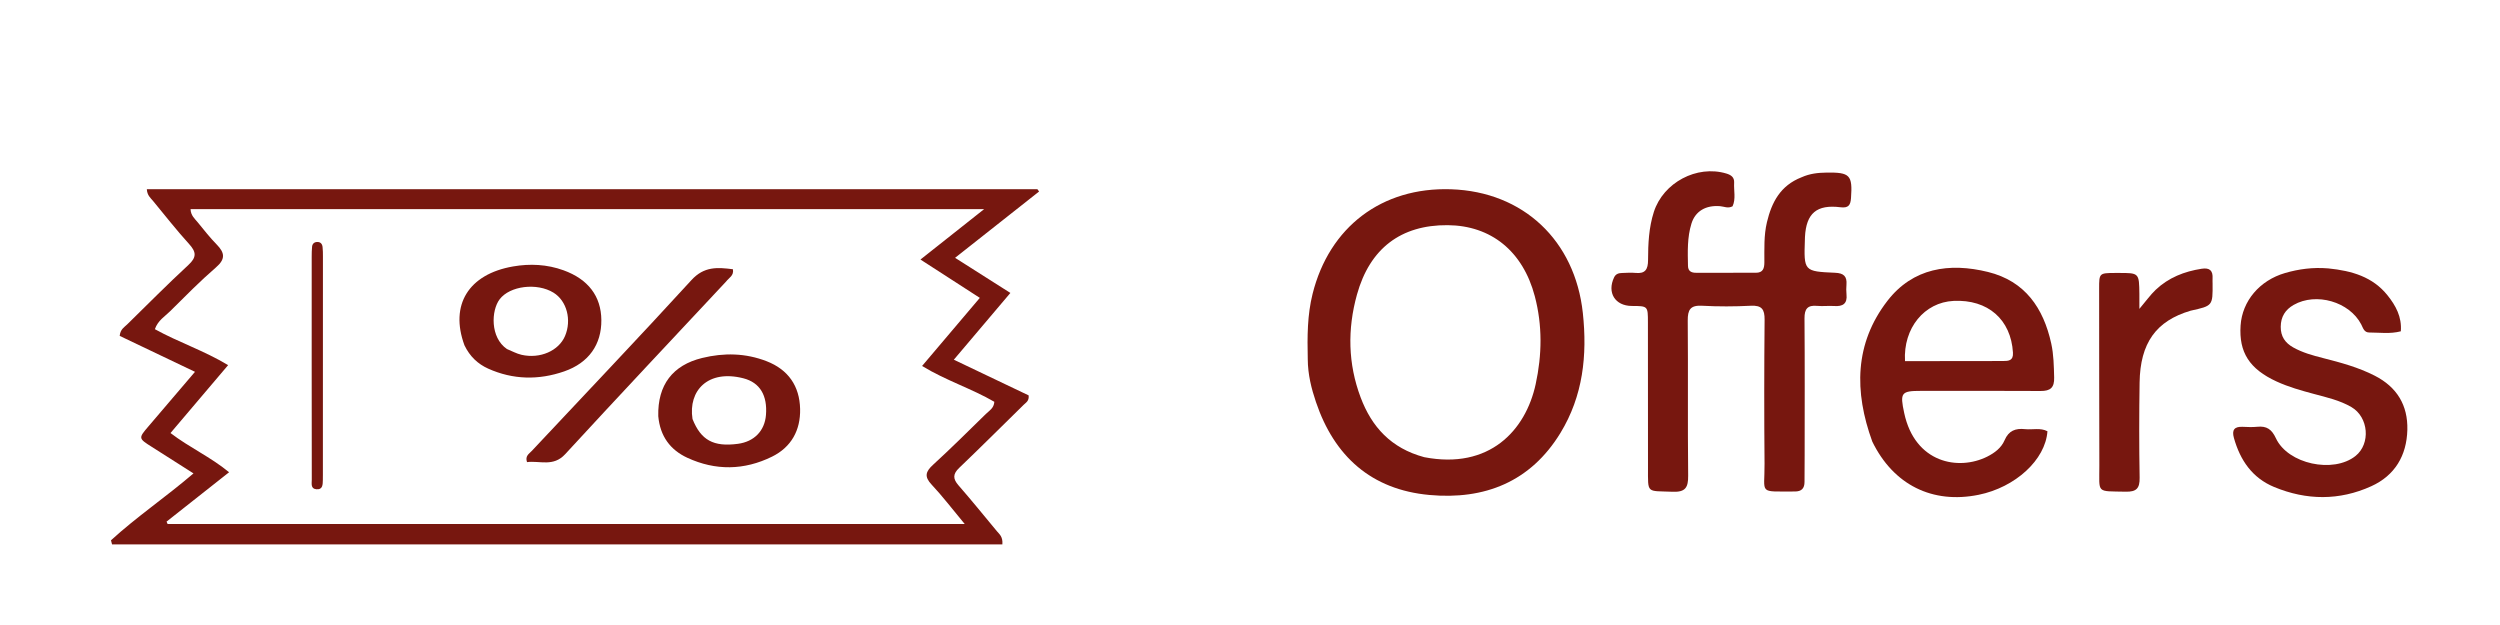 <svg width="1024" height="256" viewBox="0 0 1024 256" fill="none" xmlns="http://www.w3.org/2000/svg">
<path d="M284 222.977C204.298 222.977 125.096 222.977 45.895 222.977C45.749 222.421 45.604 221.865 45.459 221.309C55.911 211.734 67.725 203.762 79.257 193.908C73.243 190.078 67.729 186.538 62.186 183.045C56.669 179.569 56.654 179.483 60.82 174.622C66.985 167.427 73.121 160.209 79.868 152.3C69.144 147.181 58.952 142.316 49.026 137.578C49.297 134.833 50.916 134.029 52.069 132.899C60.4 124.736 68.612 116.443 77.172 108.526C80.573 105.382 80.448 103.24 77.463 99.959C72.312 94.295 67.587 88.241 62.706 82.332C61.667 81.075 60.265 80.013 60.142 77.483C181.765 77.483 303.336 77.483 424.907 77.483C425.142 77.801 425.377 78.12 425.612 78.438C414.413 87.279 403.214 96.12 391.204 105.601C398.896 110.488 406.063 115.041 413.848 119.987C406.007 129.246 398.649 137.936 390.69 147.334C401.451 152.467 411.556 157.286 421.332 161.949C421.586 164.241 420.245 164.875 419.324 165.78C410.525 174.417 401.791 183.12 392.885 191.645C390.262 194.156 390.253 196.101 392.589 198.782C397.949 204.936 403.099 211.274 408.307 217.559C409.334 218.799 410.829 219.813 410.571 222.978C368.604 222.978 326.552 222.978 284 222.977ZM92.5 214.641C192.945 214.641 293.389 214.641 395.159 214.641C389.941 208.372 386.013 203.199 381.589 198.493C378.488 195.194 379.137 193.158 382.204 190.349C389.573 183.602 396.674 176.56 403.81 169.561C405.165 168.232 407.119 167.226 407.28 164.577C397.98 159.148 387.456 155.88 377.683 149.902C385.736 140.402 393.319 131.457 401.331 122.006C393.04 116.651 385.452 111.75 377.022 106.306C385.918 99.264 394.004 92.863 403.093 85.668C293.803 85.668 185.983 85.668 78.051 85.668C78.14 88.254 79.759 89.566 80.978 91.053C83.511 94.145 85.978 97.316 88.769 100.164C92.08 103.543 92.43 106.095 88.47 109.519C81.928 115.178 75.84 121.371 69.689 127.468C67.527 129.612 64.673 131.254 63.439 134.833C73.084 140.182 83.551 143.591 93.434 149.561C85.366 159.07 77.776 168.014 69.836 177.371C77.602 183.324 86.168 187.121 93.839 193.427C84.943 200.45 76.581 207.052 68.219 213.654C68.364 213.983 68.509 214.311 68.654 214.64C76.269 214.64 83.885 214.64 92.5 214.641Z" fill="#77170F"/>
<path d="M535.659 147.099C535.445 137.819 535.462 129.06 537.638 120.359C544.489 92.955 566.014 76.581 594.342 77.524C623.963 78.51 645.13 98.538 648.328 128.178C650.201 145.542 648.397 162.177 639.182 177.292C626.922 197.4 608.06 204.809 585.457 202.737C561.721 200.56 546.536 186.941 539.007 164.641C537.152 159.148 535.697 153.459 535.659 147.099ZM583.353 187.258C610.054 192.434 624.889 176.318 629.006 157.377C631.629 145.308 631.807 133.295 628.652 121.335C623.791 102.911 610.754 92.357 592.938 92.229C573.849 92.091 561.065 101.741 555.811 120.669C551.883 134.822 552.116 148.987 557.328 162.817C561.856 174.831 569.727 183.577 583.353 187.258Z" fill="#77170F"/>
<path d="M737.924 72.609C741.399 71.06 744.693 70.753 748.051 70.697C757.767 70.533 758.845 71.694 758.171 81.163C757.965 84.055 757.103 85.297 753.867 84.892C744.097 83.67 739.824 87.364 739.313 97.055C739.296 97.387 739.295 97.721 739.284 98.054C738.84 111.069 738.836 111.169 751.732 111.731C755.199 111.883 756.579 113.219 756.313 116.576C756.208 117.9 756.187 119.251 756.327 120.569C756.735 124.411 754.821 125.591 751.3 125.345C748.98 125.183 746.621 125.506 744.311 125.286C740.373 124.909 739.092 126.515 739.123 130.427C739.273 149.08 739.191 167.734 739.184 186.388C739.183 190.052 739.131 193.716 739.131 197.38C739.131 200.038 737.92 201.322 735.179 201.315C719.957 201.274 722.87 202.586 722.757 189.929C722.582 170.278 722.598 150.622 722.779 130.971C722.818 126.669 721.614 125.007 717.128 125.235C710.483 125.574 703.793 125.596 697.151 125.233C692.354 124.97 691.259 126.886 691.298 131.333C691.483 152.484 691.244 173.638 691.47 194.788C691.522 199.654 690.386 201.638 685.119 201.425C674.264 200.984 675.043 202.395 675.019 191.483C674.975 171.663 674.999 151.844 674.989 132.024C674.985 125.345 674.977 125.345 668.391 125.321C661.525 125.295 658.164 119.836 661.134 113.616C661.83 112.16 663.017 111.852 664.397 111.815C666.228 111.767 668.078 111.599 669.889 111.785C673.918 112.201 675.031 110.316 675.044 106.538C675.066 99.894 675.347 93.239 677.419 86.802C681.285 74.791 695.019 67.475 707.067 71.064C708.989 71.637 710.432 72.562 710.303 74.835C710.119 78.097 711.064 81.459 709.66 84.489C707.806 85.496 706.208 84.59 704.587 84.454C698.717 83.962 694.403 86.475 692.818 91.582C691.064 97.234 691.28 103.092 691.398 108.922C691.442 111.108 692.803 111.734 694.705 111.732C702.866 111.725 711.027 111.705 719.187 111.722C722.173 111.728 722.678 109.891 722.687 107.429C722.708 101.946 722.441 96.442 723.733 91.031C725.671 82.904 729.206 76.01 737.924 72.609Z" fill="#77170F"/>
<path d="M766.898 180.889C759.423 160.376 759.604 140.682 773.095 123.22C783.507 109.743 798.439 107.491 814.273 111.394C829.461 115.137 836.991 126.149 840.19 140.708C841.194 145.275 841.256 149.935 841.383 154.608C841.497 158.784 839.855 160.179 835.819 160.15C819.489 160.03 803.157 160.121 786.826 160.106C778.676 160.099 778.188 160.877 779.958 169.164C784.345 189.709 802.237 192.898 813.935 187.049C817.018 185.507 819.741 183.447 821.074 180.324C822.759 176.375 825.576 175.357 829.445 175.777C832.506 176.109 835.725 175.106 838.632 176.638C837.813 188.342 825.497 199.616 810.438 202.672C791.539 206.508 775.564 198.622 766.898 180.889ZM791.53 147.911C801.158 147.901 810.787 147.9 820.415 147.874C822.691 147.867 824.707 147.782 824.508 144.445C823.696 130.868 814.249 122.565 800.177 123.249C788.266 123.828 779.506 134.341 780.29 147.91C783.665 147.91 787.106 147.91 791.53 147.911Z" fill="#77170F"/>
<path d="M953.677 109.938C963.324 110.916 971.848 113.377 977.925 120.965C981.295 125.173 983.843 129.779 983.377 135.702C979.008 136.852 974.697 136.201 970.428 136.19C968.317 136.185 967.921 134.342 967.163 132.883C962.33 123.583 948.69 119.638 939.493 124.883C936.042 126.851 934.221 129.741 934.187 133.844C934.155 137.814 935.993 140.446 939.311 142.307C943.13 144.45 947.303 145.59 951.497 146.657C958.758 148.505 965.961 150.446 972.699 153.89C981.811 158.547 986.303 166.009 986.049 176.067C985.783 186.592 980.957 194.764 971.273 199.159C958.19 205.097 944.76 204.965 931.513 199.485C922.524 195.766 917.577 188.521 915.012 179.387C914.079 176.062 915.226 174.668 918.618 174.825C920.612 174.918 922.631 175.004 924.61 174.804C928.424 174.418 930.501 175.836 932.207 179.499C937.136 190.084 955.729 194.024 964.828 186.758C971.08 181.766 970.212 170.859 963.138 166.738C958.339 163.942 952.933 162.739 947.63 161.318C942.481 159.938 937.349 158.493 932.496 156.261C921.36 151.142 917.004 144.299 917.747 133.292C918.419 123.323 925.509 114.876 935.938 111.837C941.567 110.196 947.333 109.411 953.677 109.938Z" fill="#77170F"/>
<path d="M897.298 127.255C883.103 131.436 876.626 140.513 876.38 156.675C876.182 169.671 876.165 182.675 876.394 195.67C876.471 200.054 875.063 201.493 870.672 201.397C858.401 201.129 859.926 202.279 859.891 190.698C859.818 166.533 859.827 142.368 859.804 118.203C859.799 111.901 859.861 111.843 866.252 111.805C866.752 111.802 867.252 111.806 867.752 111.805C876.186 111.785 876.189 111.784 876.288 120.475C876.307 122.101 876.291 123.728 876.291 126.517C879.008 123.307 880.791 120.772 882.996 118.682C888.245 113.71 894.685 111.185 901.78 110.08C905.132 109.558 906.469 110.869 906.266 114.116C906.224 114.78 906.269 115.449 906.274 116.115C906.348 125.263 906.348 125.263 897.298 127.255Z" fill="#77170F"/>
<path d="M269.627 170.459C269.32 157.644 275.563 149.574 287.583 146.629C296.549 144.433 305.403 144.611 314.026 147.961C322.864 151.395 327.518 158.126 327.726 167.52C327.917 176.227 324.12 183.147 316.227 187.041C304.84 192.659 293.087 192.853 281.527 187.504C274.561 184.282 270.38 178.715 269.627 170.459ZM283.652 171.618C287.095 180.298 292.243 183.118 302.226 181.794C308.908 180.907 313.211 176.497 313.738 169.995C314.382 162.049 311.34 156.691 304.431 154.934C290.036 151.275 281.831 159.942 283.652 171.618Z" fill="#77170F"/>
<path d="M190.24 141.43C184.156 124.896 191.908 112.306 210.158 109.134C217.064 107.933 224.089 108.258 230.854 110.722C240.916 114.387 246.222 121.317 246.313 131.08C246.406 141.063 241.209 148.617 231.073 152.13C220.64 155.747 210.111 155.563 199.935 150.977C195.752 149.092 192.451 146.021 190.24 141.43ZM207.641 142.963C209.635 143.77 211.564 144.862 213.634 145.332C221.234 147.06 228.858 143.68 231.425 137.654C234.238 131.051 232.166 123.231 226.715 119.876C219.947 115.711 208.831 117.076 204.656 122.584C201.189 127.157 200.708 138.236 207.641 142.963Z" fill="#77170F"/>
<path d="M297.378 115.352C275.214 139.063 253.21 162.437 231.472 186.056C226.619 191.329 221.094 188.609 215.863 189.284C214.992 186.752 216.735 185.849 217.79 184.723C239.624 161.414 261.667 138.296 283.216 114.726C288.432 109.022 293.932 109.485 300.198 110.281C300.678 112.918 298.632 113.71 297.378 115.352Z" fill="#77170F"/>
<path d="M127.665 148C127.665 133.343 127.661 119.186 127.672 105.029C127.673 103.698 127.7 102.362 127.827 101.039C127.934 99.928 128.619 99.211 129.762 99.121C131.176 99.01 131.968 99.81 132.118 101.133C132.267 102.452 132.274 103.791 132.274 105.121C132.274 134.935 132.264 164.748 132.255 194.561C132.255 195.227 132.265 195.894 132.239 196.56C132.168 198.404 132.306 200.612 129.599 200.398C127.159 200.204 127.711 198.008 127.706 196.468C127.659 180.479 127.67 164.489 127.665 148Z" fill="#77170F"/>
</svg>
